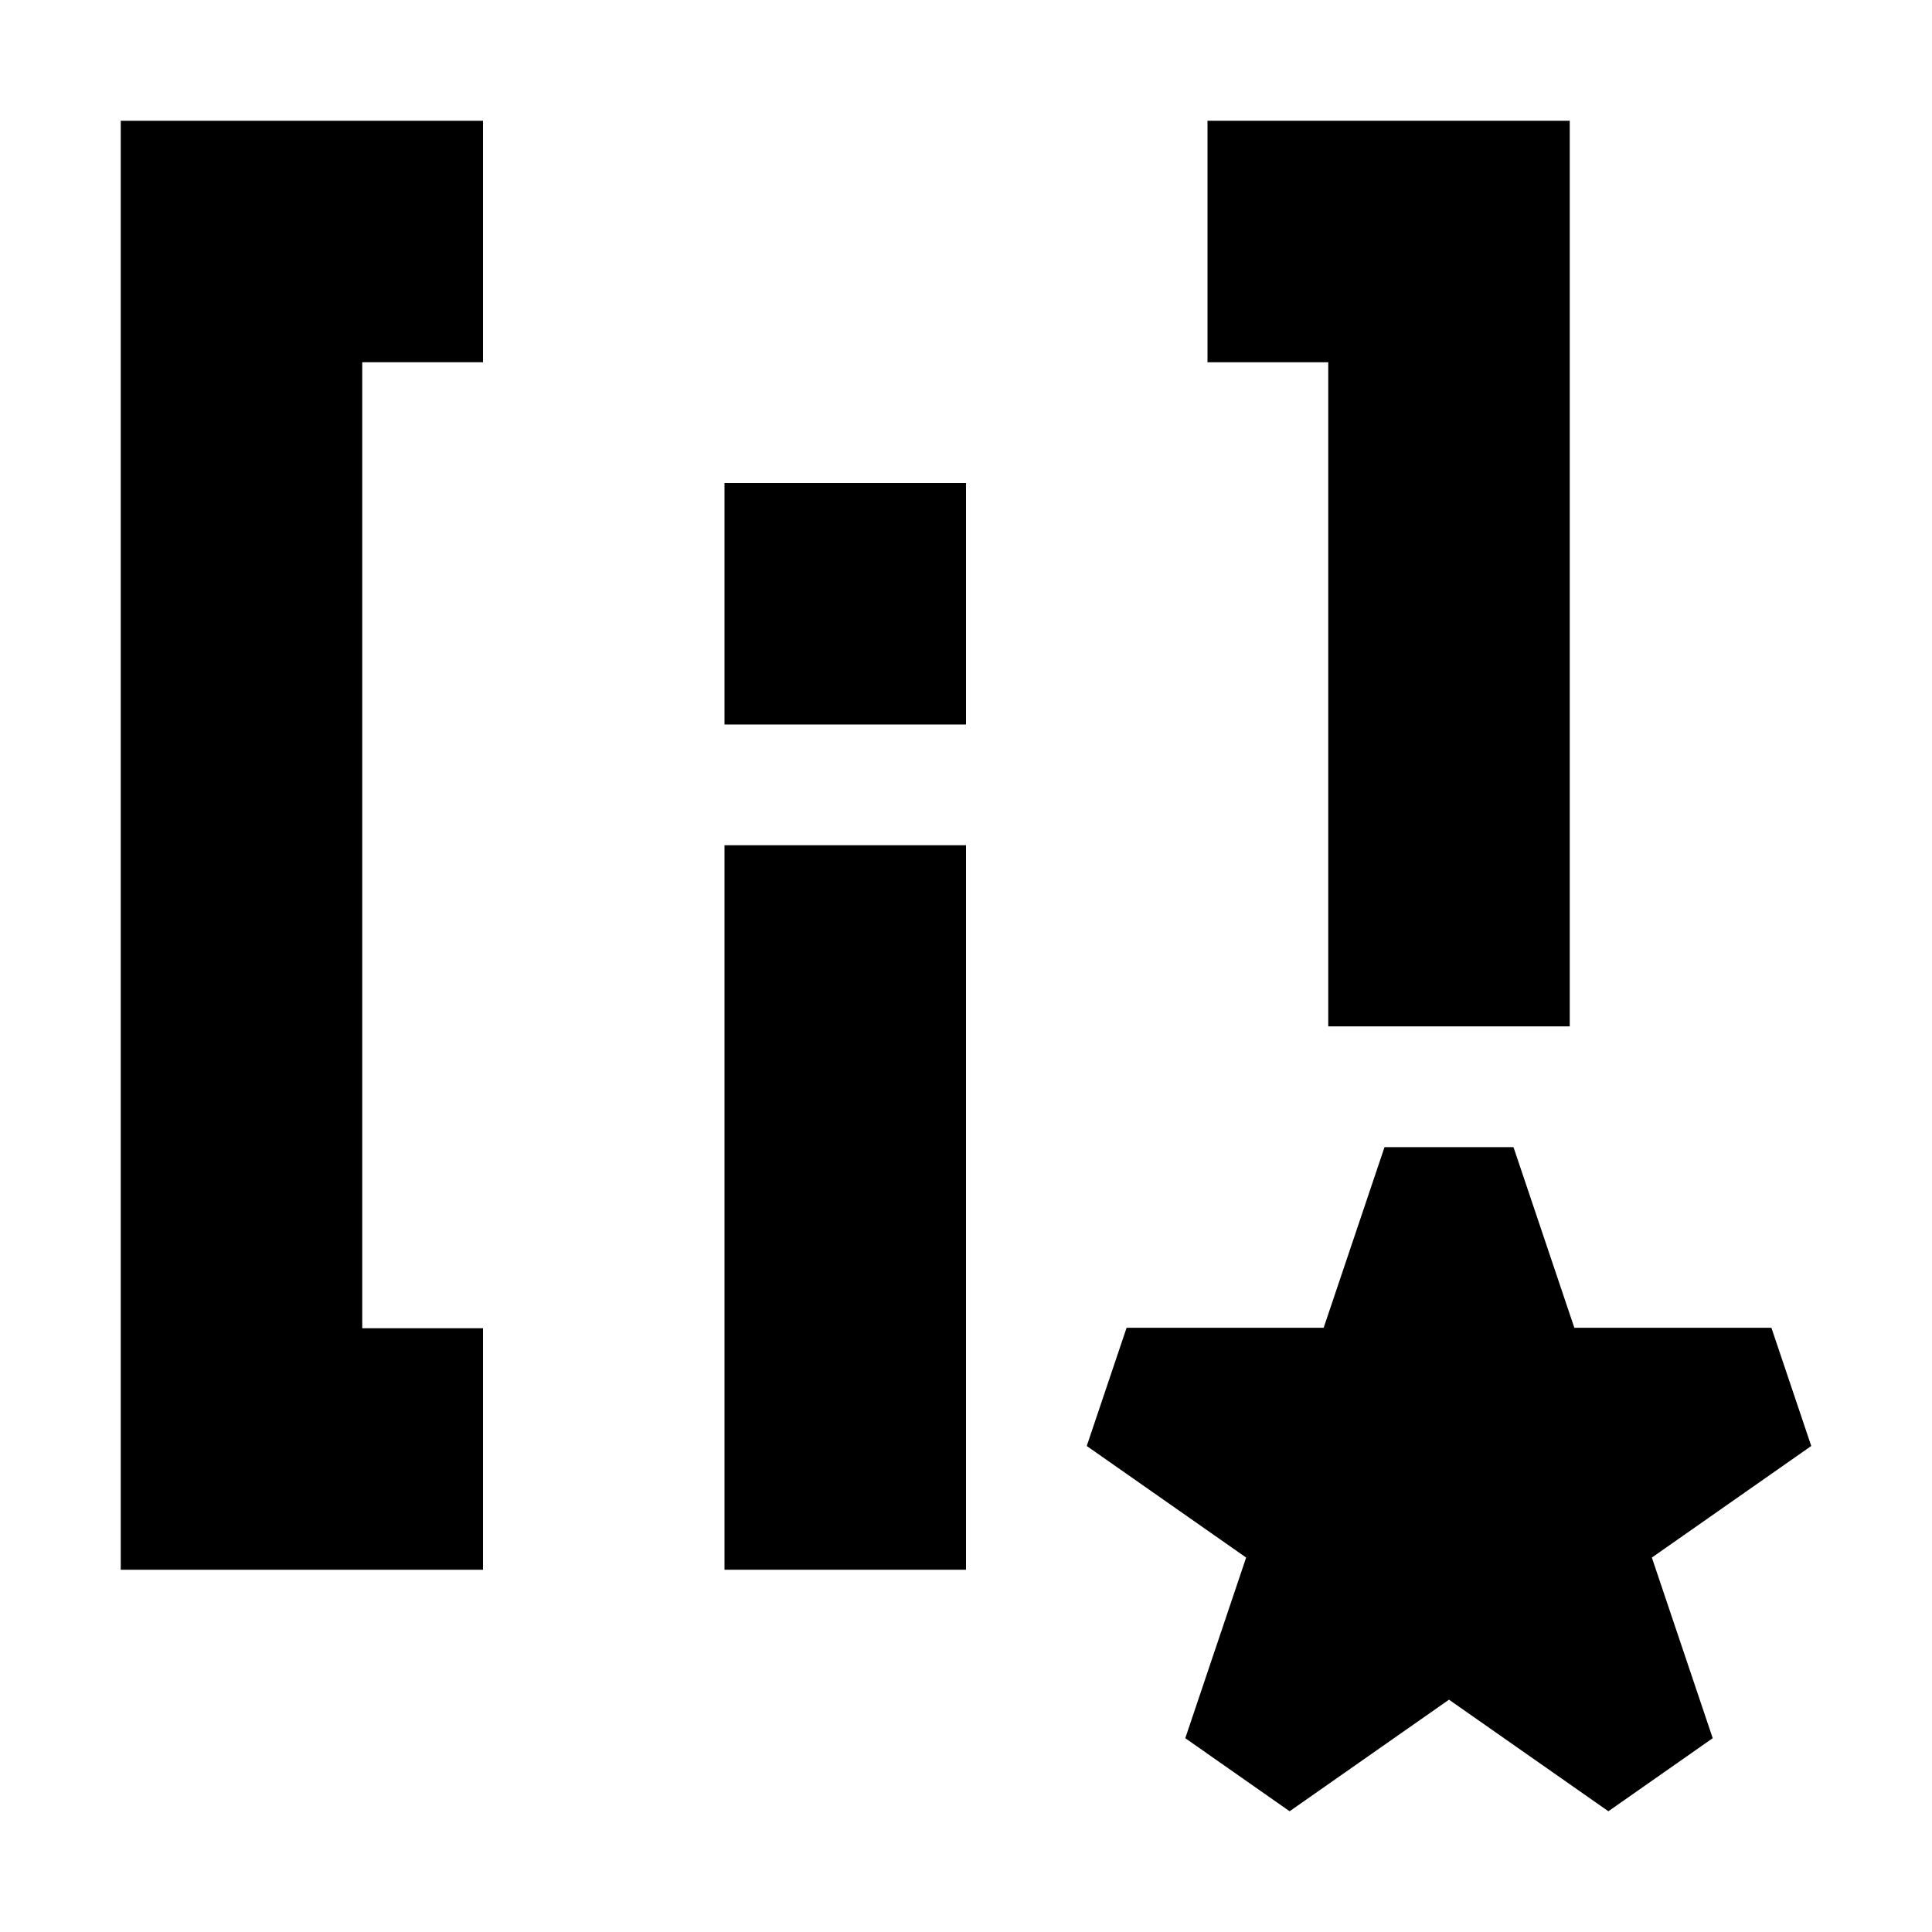<?xml version="1.0" encoding="UTF-8" standalone="no"?><!DOCTYPE svg PUBLIC "-//W3C//DTD SVG 1.1//EN" "http://www.w3.org/Graphics/SVG/1.1/DTD/svg11.dtd"><svg width="100%" height="100%" viewBox="0 0 16 16" version="1.1" xmlns="http://www.w3.org/2000/svg" xmlns:xlink="http://www.w3.org/1999/xlink" xml:space="preserve" xmlns:serif="http://www.serif.com/" style="fill-rule:evenodd;clip-rule:evenodd;stroke-linejoin:round;stroke-miterlimit:2;"><rect id="ProtectedIndexer" x="0" y="-0" width="16" height="16" style="fill:none;"/><path d="M4,1l-0,2l-1,-0c0,-0 0,8 -0,8l1,0l-0,2l-3,-0l0,-12l3,0Z"/><path d="M11,8.5l0,-5.5l-1,0l-0,-2l3,-0l0,7.5l-2,0Z"/><rect x="6" y="7" width="2" height="6"/><rect x="6" y="4" width="2" height="2"/><path d="M12.534,9.5l0.504,1.496l1.632,-0l0.33,0.979l-1.32,0.924l0.504,1.496l-0.864,0.605l-1.32,-0.924l-1.32,0.924l-0.864,-0.605l0.504,-1.496l-1.32,-0.924l0.33,-0.979l1.632,-0l0.504,-1.496l1.068,0Z"/></svg>